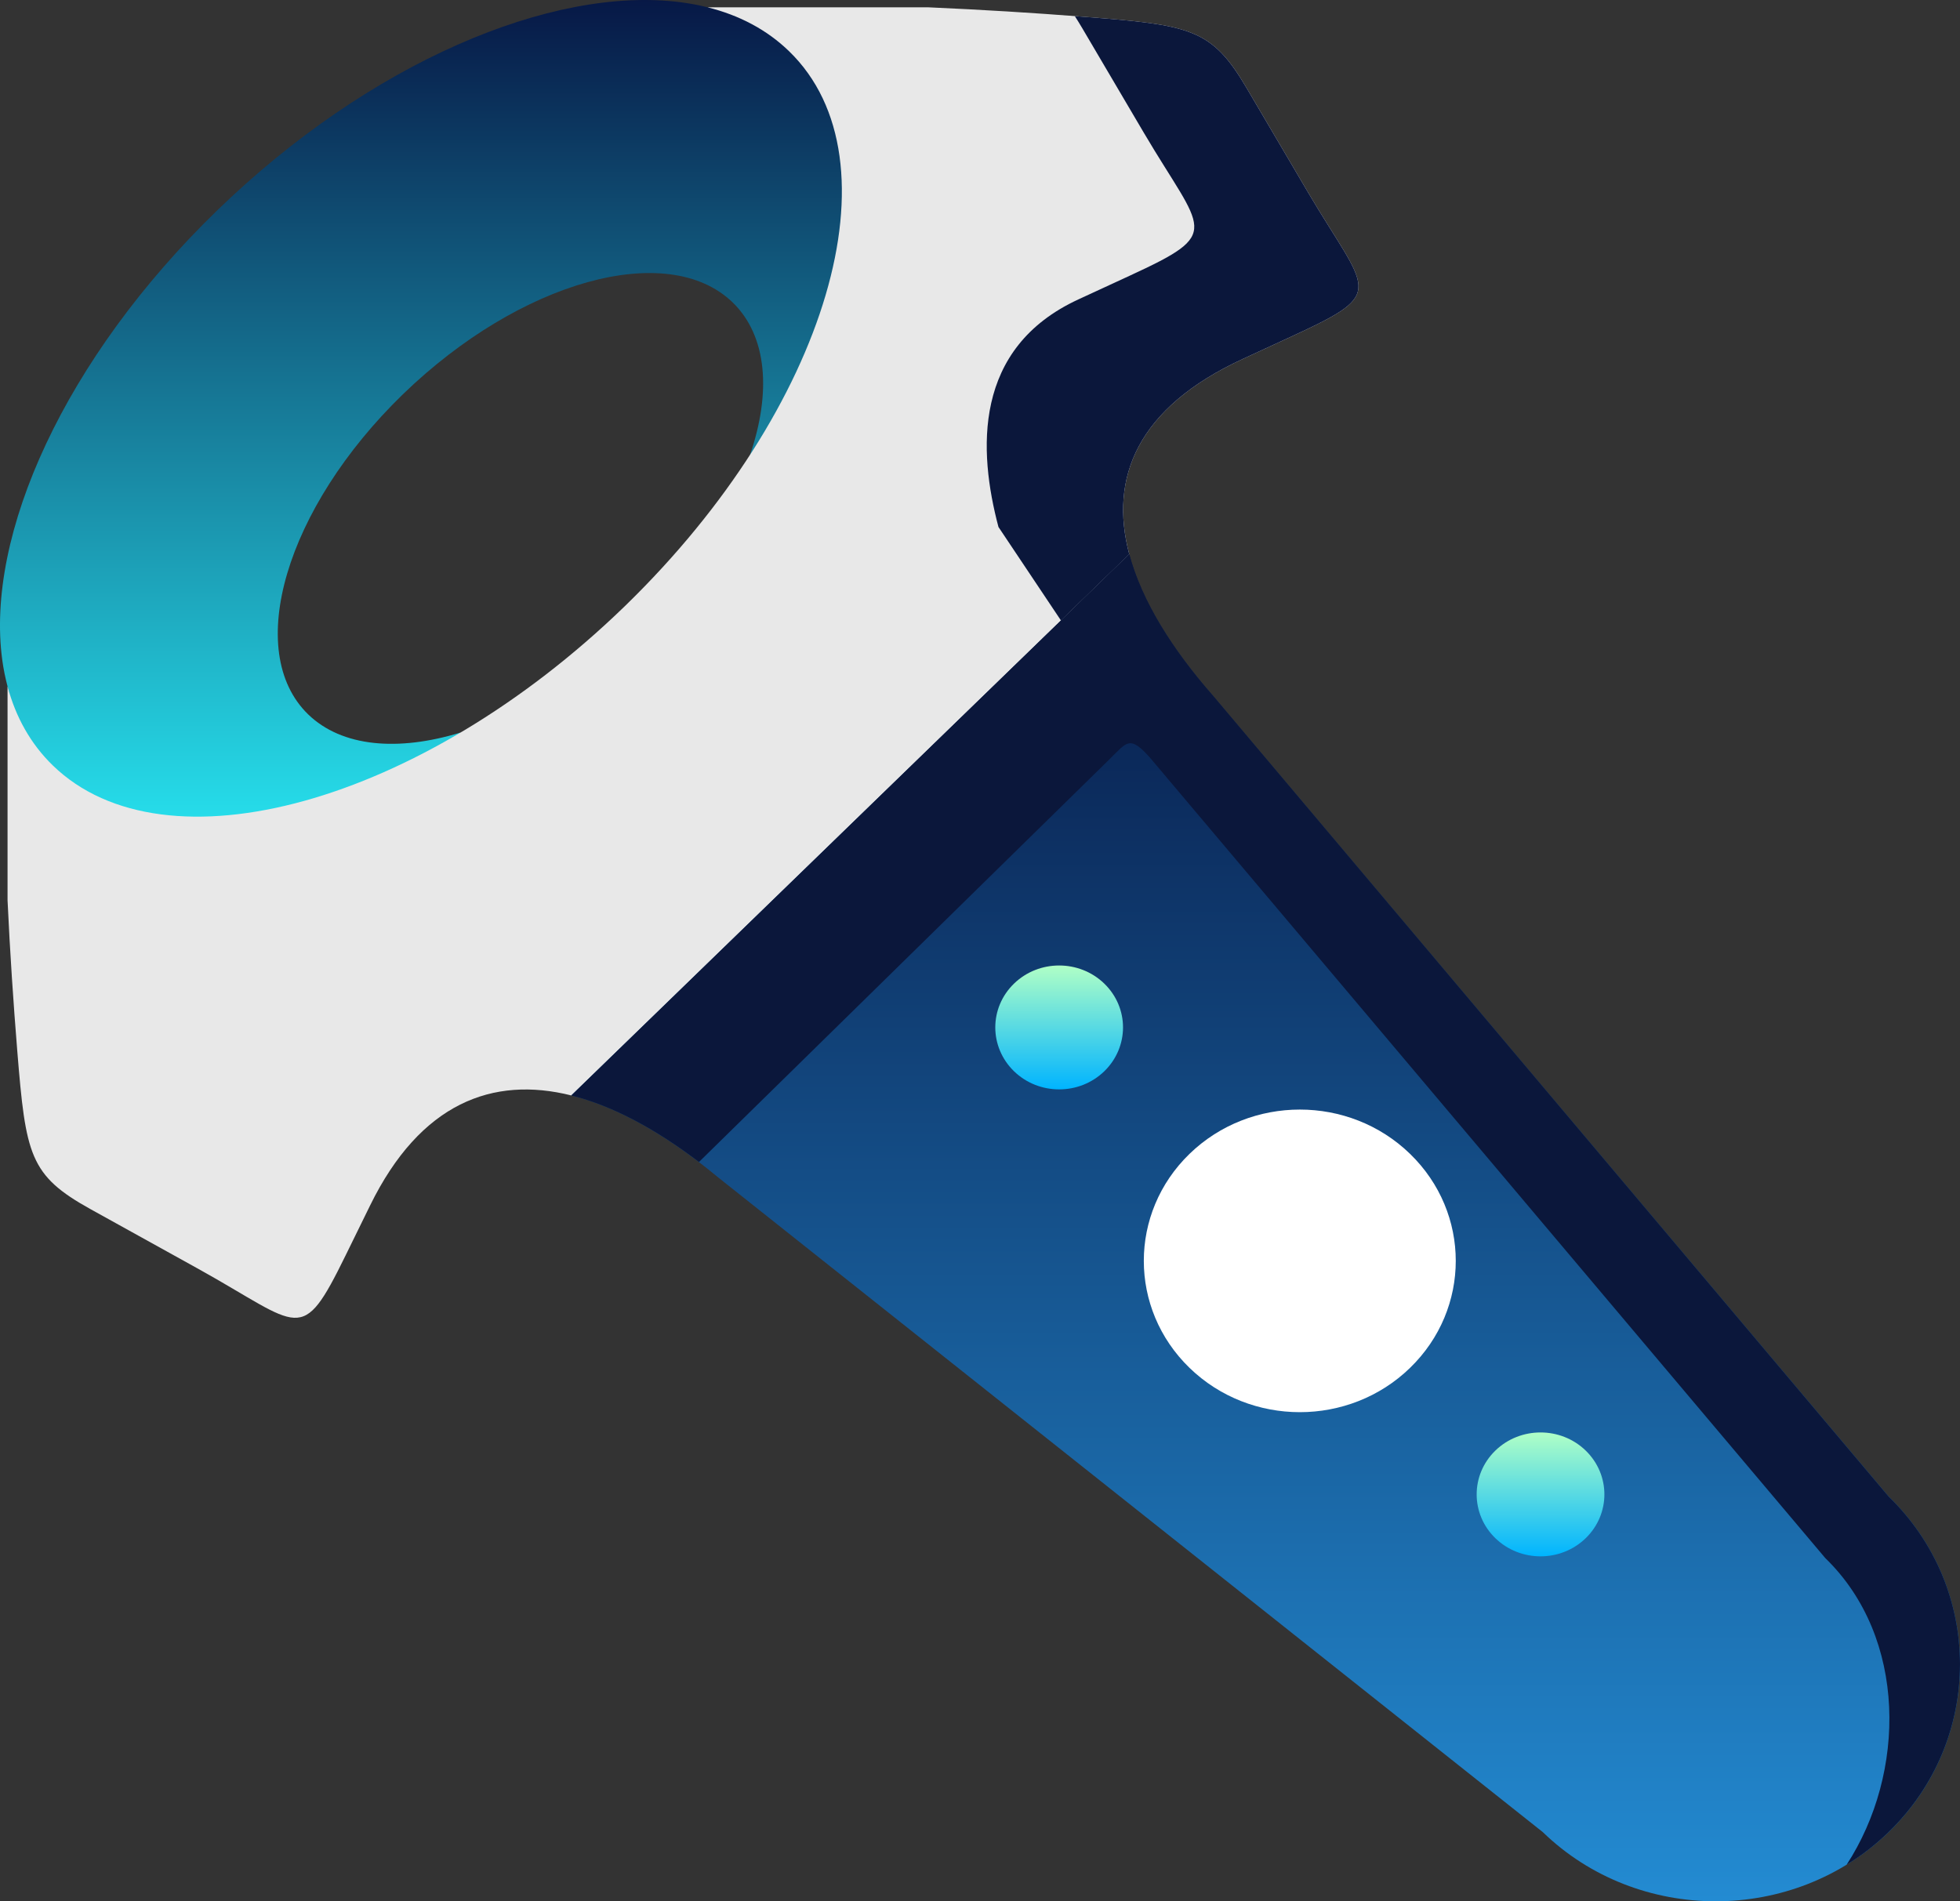 <svg width="134" height="130" viewBox="0 0 134 130" fill="none" xmlns="http://www.w3.org/2000/svg">
<rect x="0" y="0" width="134" height="130" fill="#333333" stroke="none"/>
<path fill-rule="evenodd" clip-rule="evenodd" d="M51.279 31.101C62.012 27.918 69.311 12.567 63.495 6.932C58.131 1.788 50.546 1.042 48.375 0.5C47.779 0.352 47.16 0.233 46.526 0.152C37.706 -0.982 25.256 4.289 14.838 14.396C4.421 24.502 -1.013 36.573 0.156 45.137C0.24 45.753 0.363 46.353 0.516 46.931C1.074 49.03 1.841 55.835 6.155 60.554C11.516 66.418 29.882 62.227 31.477 50.09C27.205 51.395 23.376 51.076 21.067 48.844C16.635 44.536 19.531 34.742 27.541 26.963C35.558 19.193 45.655 16.383 50.095 20.683C52.456 22.982 52.739 26.83 51.279 31.101Z" fill="url(#paint0_linear)"/>
<path fill-rule="evenodd" clip-rule="evenodd" d="M77.204 37.893L52.161 46.952L39.059 74.9C42.33 75.715 45.754 77.732 49.071 80.483L105.475 125.268C111.979 131.578 122.618 131.578 129.122 125.268C135.626 118.958 135.626 108.637 129.122 102.327L82.959 47.606C80.124 44.388 78.052 41.066 77.204 37.893Z" fill="url(#paint1_linear)"/>
<path fill-rule="evenodd" clip-rule="evenodd" d="M42.651 41.511C28.756 54.947 11.292 59.796 3.611 52.337C2.098 50.869 1.074 49.03 0.516 46.932V61.553C0.684 65.149 0.913 68.545 1.181 71.86C1.761 78.993 2.021 80.365 6.194 82.678L13.555 86.756C20.624 90.678 20.571 92.072 23.643 85.807L25.301 82.426C28.741 75.404 33.701 73.558 39.059 74.9L77.204 37.893C75.821 32.695 77.731 27.883 84.962 24.546L88.447 22.937C94.905 19.956 93.468 20.001 89.425 13.15L85.222 6.009C82.837 1.961 81.423 1.709 74.071 1.146C70.662 0.879 67.162 0.664 63.455 0.5H48.375C50.546 1.042 52.434 2.035 53.947 3.503C61.636 10.955 56.637 27.898 42.788 41.378C42.765 41.4 42.743 41.422 42.72 41.445C42.697 41.467 42.674 41.489 42.651 41.511Z" fill="#E8E8E8"/>
<path fill-rule="evenodd" clip-rule="evenodd" d="M75.499 67.255C73.795 65.602 71.028 65.602 69.324 67.255C67.619 68.909 67.619 71.585 69.324 73.246C71.028 74.9 73.795 74.9 75.499 73.246C77.204 71.585 77.204 68.909 75.499 67.255Z" fill="url(#paint2_linear)"/>
<path fill-rule="evenodd" clip-rule="evenodd" d="M96.403 78.896C92.245 74.856 85.489 74.856 81.323 78.896C77.158 82.937 77.158 89.485 81.323 93.526C85.488 97.567 92.245 97.567 96.403 93.526C100.568 89.485 100.568 82.937 96.403 78.896Z" fill="white"/>
<path fill-rule="evenodd" clip-rule="evenodd" d="M108.41 99.183C106.706 97.53 103.939 97.53 102.234 99.183C100.53 100.837 100.53 103.521 102.234 105.174C103.939 106.828 106.705 106.828 108.41 105.174C110.114 103.521 110.114 100.837 108.41 99.183Z" fill="url(#paint3_linear)"/>
<path fill-rule="evenodd" clip-rule="evenodd" d="M72.534 42.423L77.204 37.893C75.821 32.695 77.732 27.883 84.962 24.546L88.447 22.937C94.905 19.956 93.468 20.001 89.425 13.15L85.222 6.009C82.837 1.961 81.423 1.709 74.071 1.146L73.482 1.101C73.65 1.361 73.818 1.635 73.994 1.932L78.198 9.072C82.241 15.931 83.678 15.879 77.219 18.859L73.734 20.468C66.496 23.805 66.886 30.841 68.262 36.032L72.534 42.423Z" fill="#0B173B"/>
<path fill-rule="evenodd" clip-rule="evenodd" d="M129.122 102.327L82.959 47.606C80.123 44.388 78.052 41.066 77.204 37.893L39.058 74.9C41.909 75.612 44.874 77.228 47.786 79.452L75.912 51.855C77.043 50.743 77.242 50.246 78.625 51.81L124.788 106.531C130.405 111.974 130.329 121.235 126.248 127.5C127.272 126.877 128.235 126.128 129.121 125.268C135.626 118.958 135.626 108.637 129.122 102.327Z" fill="#0B173B"/>
<defs>
<linearGradient id="paint0_linear" x1="32.775" y1="0" x2="32.775" y2="63.173" gradientUnits="userSpaceOnUse">
<stop stop-color="#071846"/>
<stop offset="1" stop-color="#2AF6FF"/>
</linearGradient>
<linearGradient id="paint1_linear" x1="86.529" y1="37.893" x2="86.529" y2="130.001" gradientUnits="userSpaceOnUse">
<stop stop-color="#071845"/>
<stop offset="1" stop-color="#238BD2"/>
</linearGradient>
<linearGradient id="paint2_linear" x1="72.412" y1="66.015" x2="72.412" y2="74.487" gradientUnits="userSpaceOnUse">
<stop stop-color="#B0FFC6"/>
<stop offset="1" stop-color="#00B4FF"/>
</linearGradient>
<linearGradient id="paint3_linear" x1="105.322" y1="97.943" x2="105.322" y2="106.414" gradientUnits="userSpaceOnUse">
<stop stop-color="#B0FFC6"/>
<stop offset="1" stop-color="#00B4FF"/>
</linearGradient>
</defs>
</svg>
